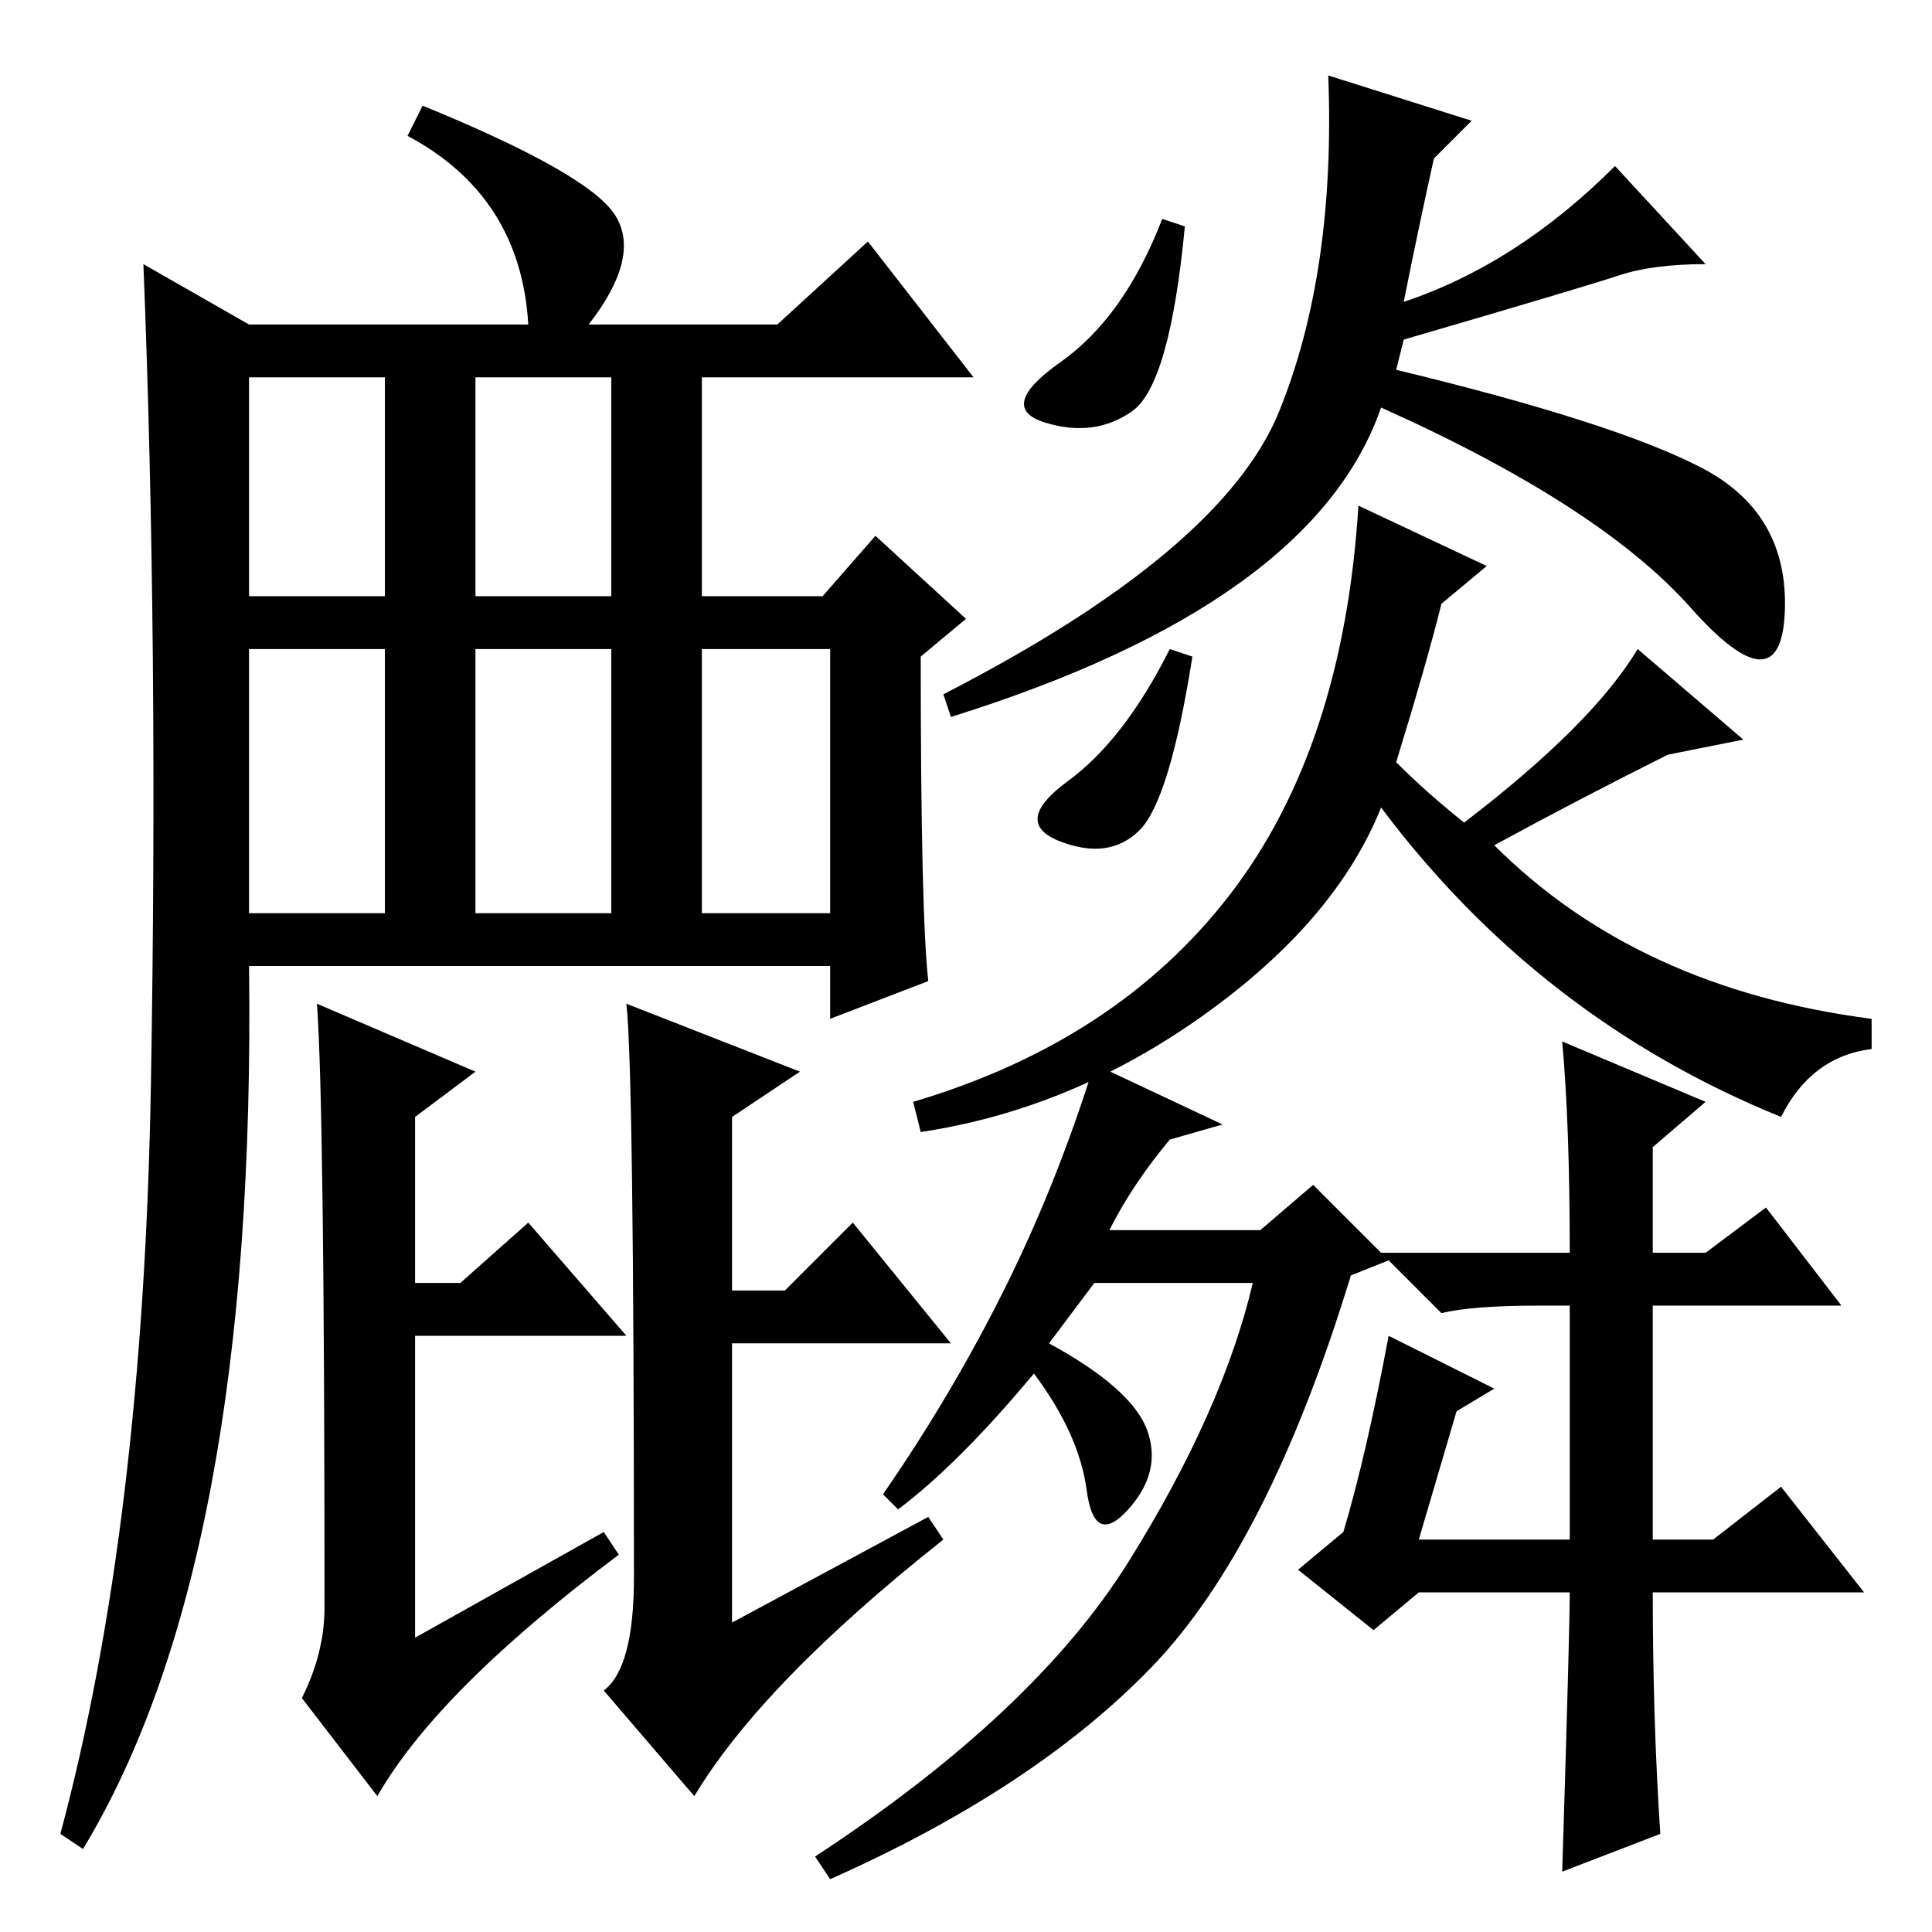 <?xml version="1.0" standalone="no"?>
<!DOCTYPE svg PUBLIC "-//W3C//DTD SVG 1.1//EN" "http://www.w3.org/Graphics/SVG/1.1/DTD/svg11.dtd" >
<svg xmlns="http://www.w3.org/2000/svg" xmlns:xlink="http://www.w3.org/1999/xlink" version="1.1" viewBox="0 -36 256 256">
  <g transform="matrix(1 0 0 -1 0 220)">
   <path fill="currentColor"
d="M20 112.5q1 58.5 -1 108.5l14 -8h37q-1 17 -16 25l2 4q22 -9 25.5 -14.5t-3.5 -14.5h25l12 11l14 -18h-36v-29h16l7 8l12 -11l-6 -5q0 -34 1 -43l-13 -5v7h-77q1 -79 -22 -117l-3 2q11 41 12 99.5zM33 177h18v29h-18v-29zM63 177h18v29h-18v-29zM33 135h18v35h-18v-35z
M63 135h18v35h-18v-35zM93 135h17v35h-17v-35zM42 123l21 -9l-8 -6v-22h6l9 8l13 -15h-28v-40l25 14l2 -3q-24 -18 -32 -32l-10 13q3 6 3 12q0 66 -1 80zM83 123l23 -9l-9 -6v-23h7l9 9l13 -16h-29v-37l26 14l2 -3q-24 -19 -33 -34l-12 14q4 3 4 15q0 67 -1 76zM190 235
q-2 -9 -4 -19q15 5 28 18l12 -13q-7 0 -11.5 -1.5t-28.5 -8.5l-1 -4q29 -7 40.5 -13t11 -19t-12.5 0.5t-41 26.5q-9 -26 -57 -41l-1 3q37 19 44.5 37.5t6.5 44.5l19 -6zM138.5 200q-6.5 2 2 8t13.5 19l3 -1q-2 -21 -7 -24.5t-11.5 -1.5zM180 189l17 -8l-6 -5q-2 -8 -6 -21
q4 -4 9 -8q17 13 23 23l14 -12l-10 -2q-12 -6 -23 -12q19 -19 50 -23v-4q-8 -1 -12 -9q-32 13 -53 41q-6 -15 -23.5 -27.5t-37.5 -15.5l-1 4q27 8 42 27.5t17 51.5zM141.5 152.5q7.5 5.5 13.5 17.5l3 -1q-3 -19 -7 -23t-10.5 -1.5t1 8zM162 107l-7 -2q-5 -6 -8 -12h20l7 6
l10 -10l-5 -2q-11 -36 -26.5 -52t-42.5 -28l-2 3q29 19 41.5 39t16.5 37h-21l-6 -8q11 -6 13 -11.5t-2.5 -10.5t-5.5 2.5t-7 15.5q-10 -12 -18 -18l-2 2q9 13 16 27t12 30zM188 52h20v31h-4q-9 0 -13 -1l-8 8h25q0 17 -1 28l19 -8l-7 -6v-14h7l8 6l10 -13h-25v-31h8l9 7
l11 -14h-28q0 -17 1 -32l-13 -5q1 32 1 37h-20l-6 -5l-10 8l6 5q3 10 6 26l14 -7l-5 -3z" />
  </g>

</svg>
